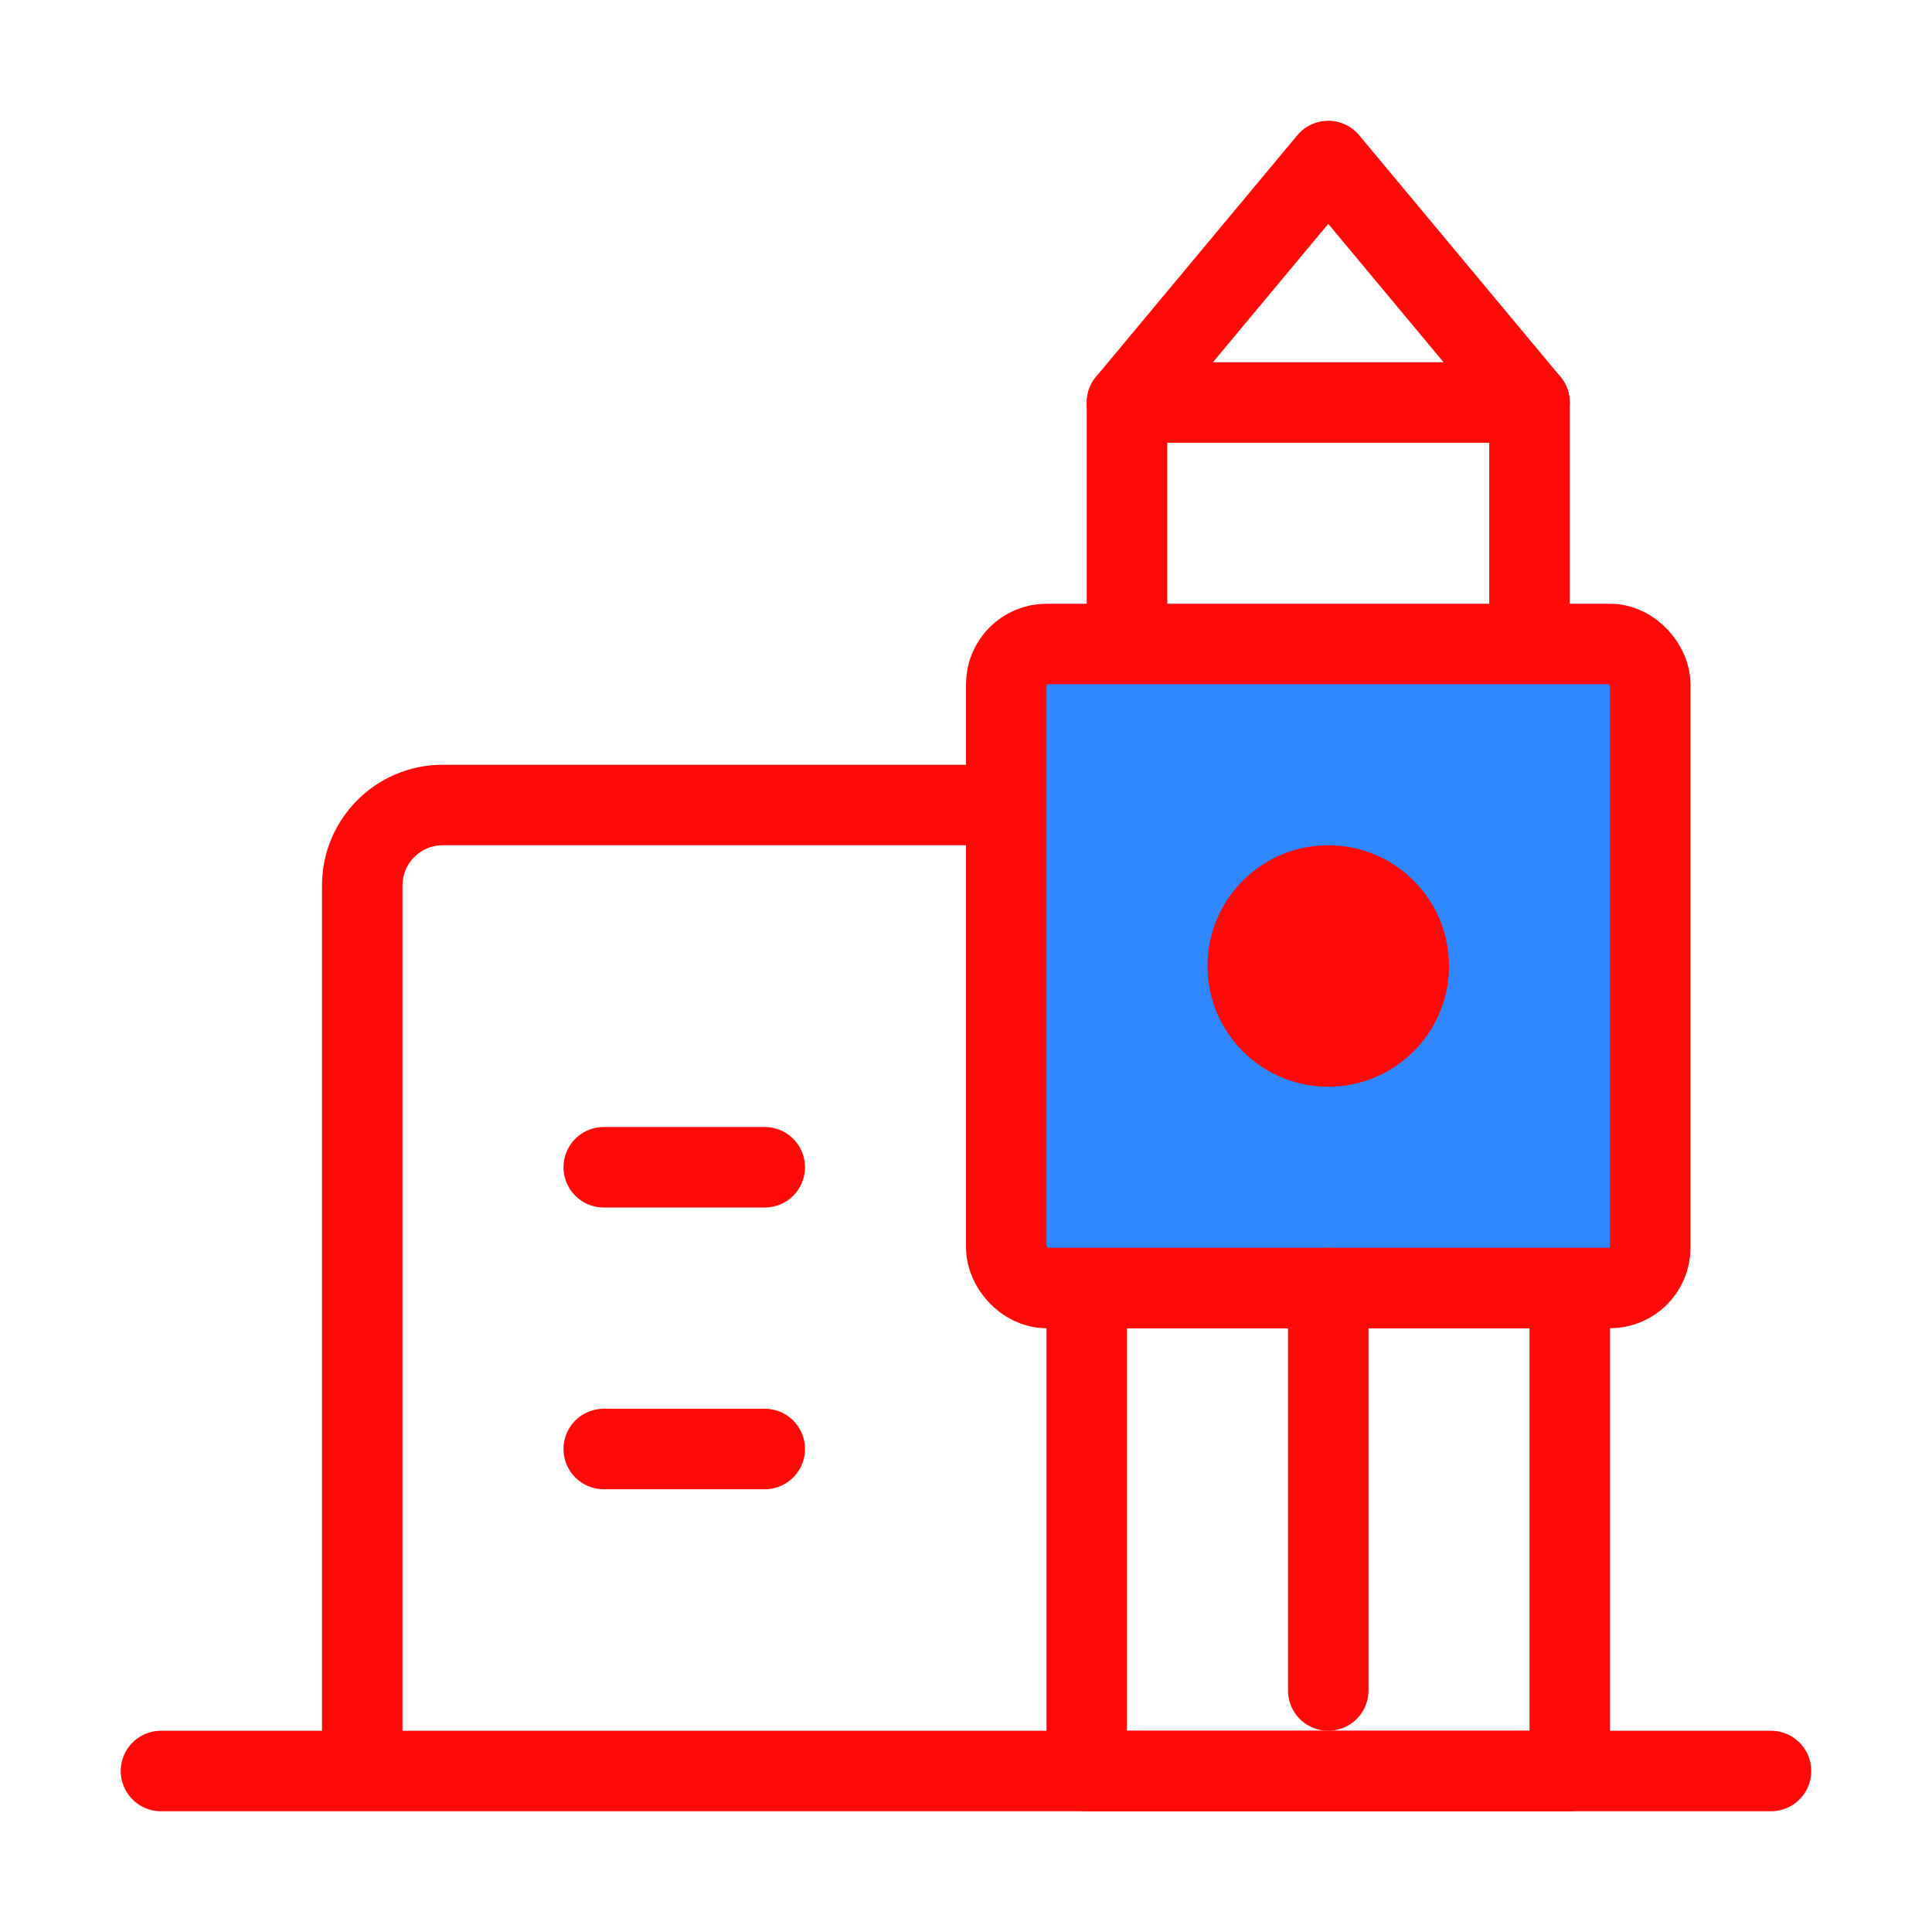 <?xml version="1.0" encoding="UTF-8"?><svg width="24" height="24" viewBox="0 0 48 48" fill="none" xmlns="http://www.w3.org/2000/svg"><path d="M4 44H44" stroke="#FF0909" stroke-width="2" stroke-linecap="round" stroke-linejoin="round"/><rect x="27" y="32" width="12" height="12" stroke="#FF0909" stroke-width="2" stroke-linecap="round" stroke-linejoin="round"/><path d="M38 10V16" stroke="#FF0909" stroke-width="2" stroke-linecap="round" stroke-linejoin="round"/><path d="M28 10V16" stroke="#FF0909" stroke-width="2" stroke-linecap="round" stroke-linejoin="round"/><path d="M28 10L33 4L38 10H28Z" stroke="#FF0909" stroke-width="2" stroke-linecap="round" stroke-linejoin="round"/><path d="M25 20H11C9.895 20 9 20.895 9 22V44" stroke="#FF0909" stroke-width="2" stroke-linejoin="round"/><path d="M15 29L19 29" stroke="#FF0909" stroke-width="2" stroke-linecap="round"/><path d="M15 36L19 36" stroke="#FF0909" stroke-width="2" stroke-linecap="round"/><rect x="25" y="16" width="16" height="16" rx="1" fill="#2F88FF" stroke="#FF0909" stroke-width="2" stroke-linecap="round" stroke-linejoin="round"/><circle cx="33" cy="24" r="3" fill="#FF0909"/><path d="M33 32V42" stroke="#FF0909" stroke-width="2" stroke-linecap="round"/></svg>